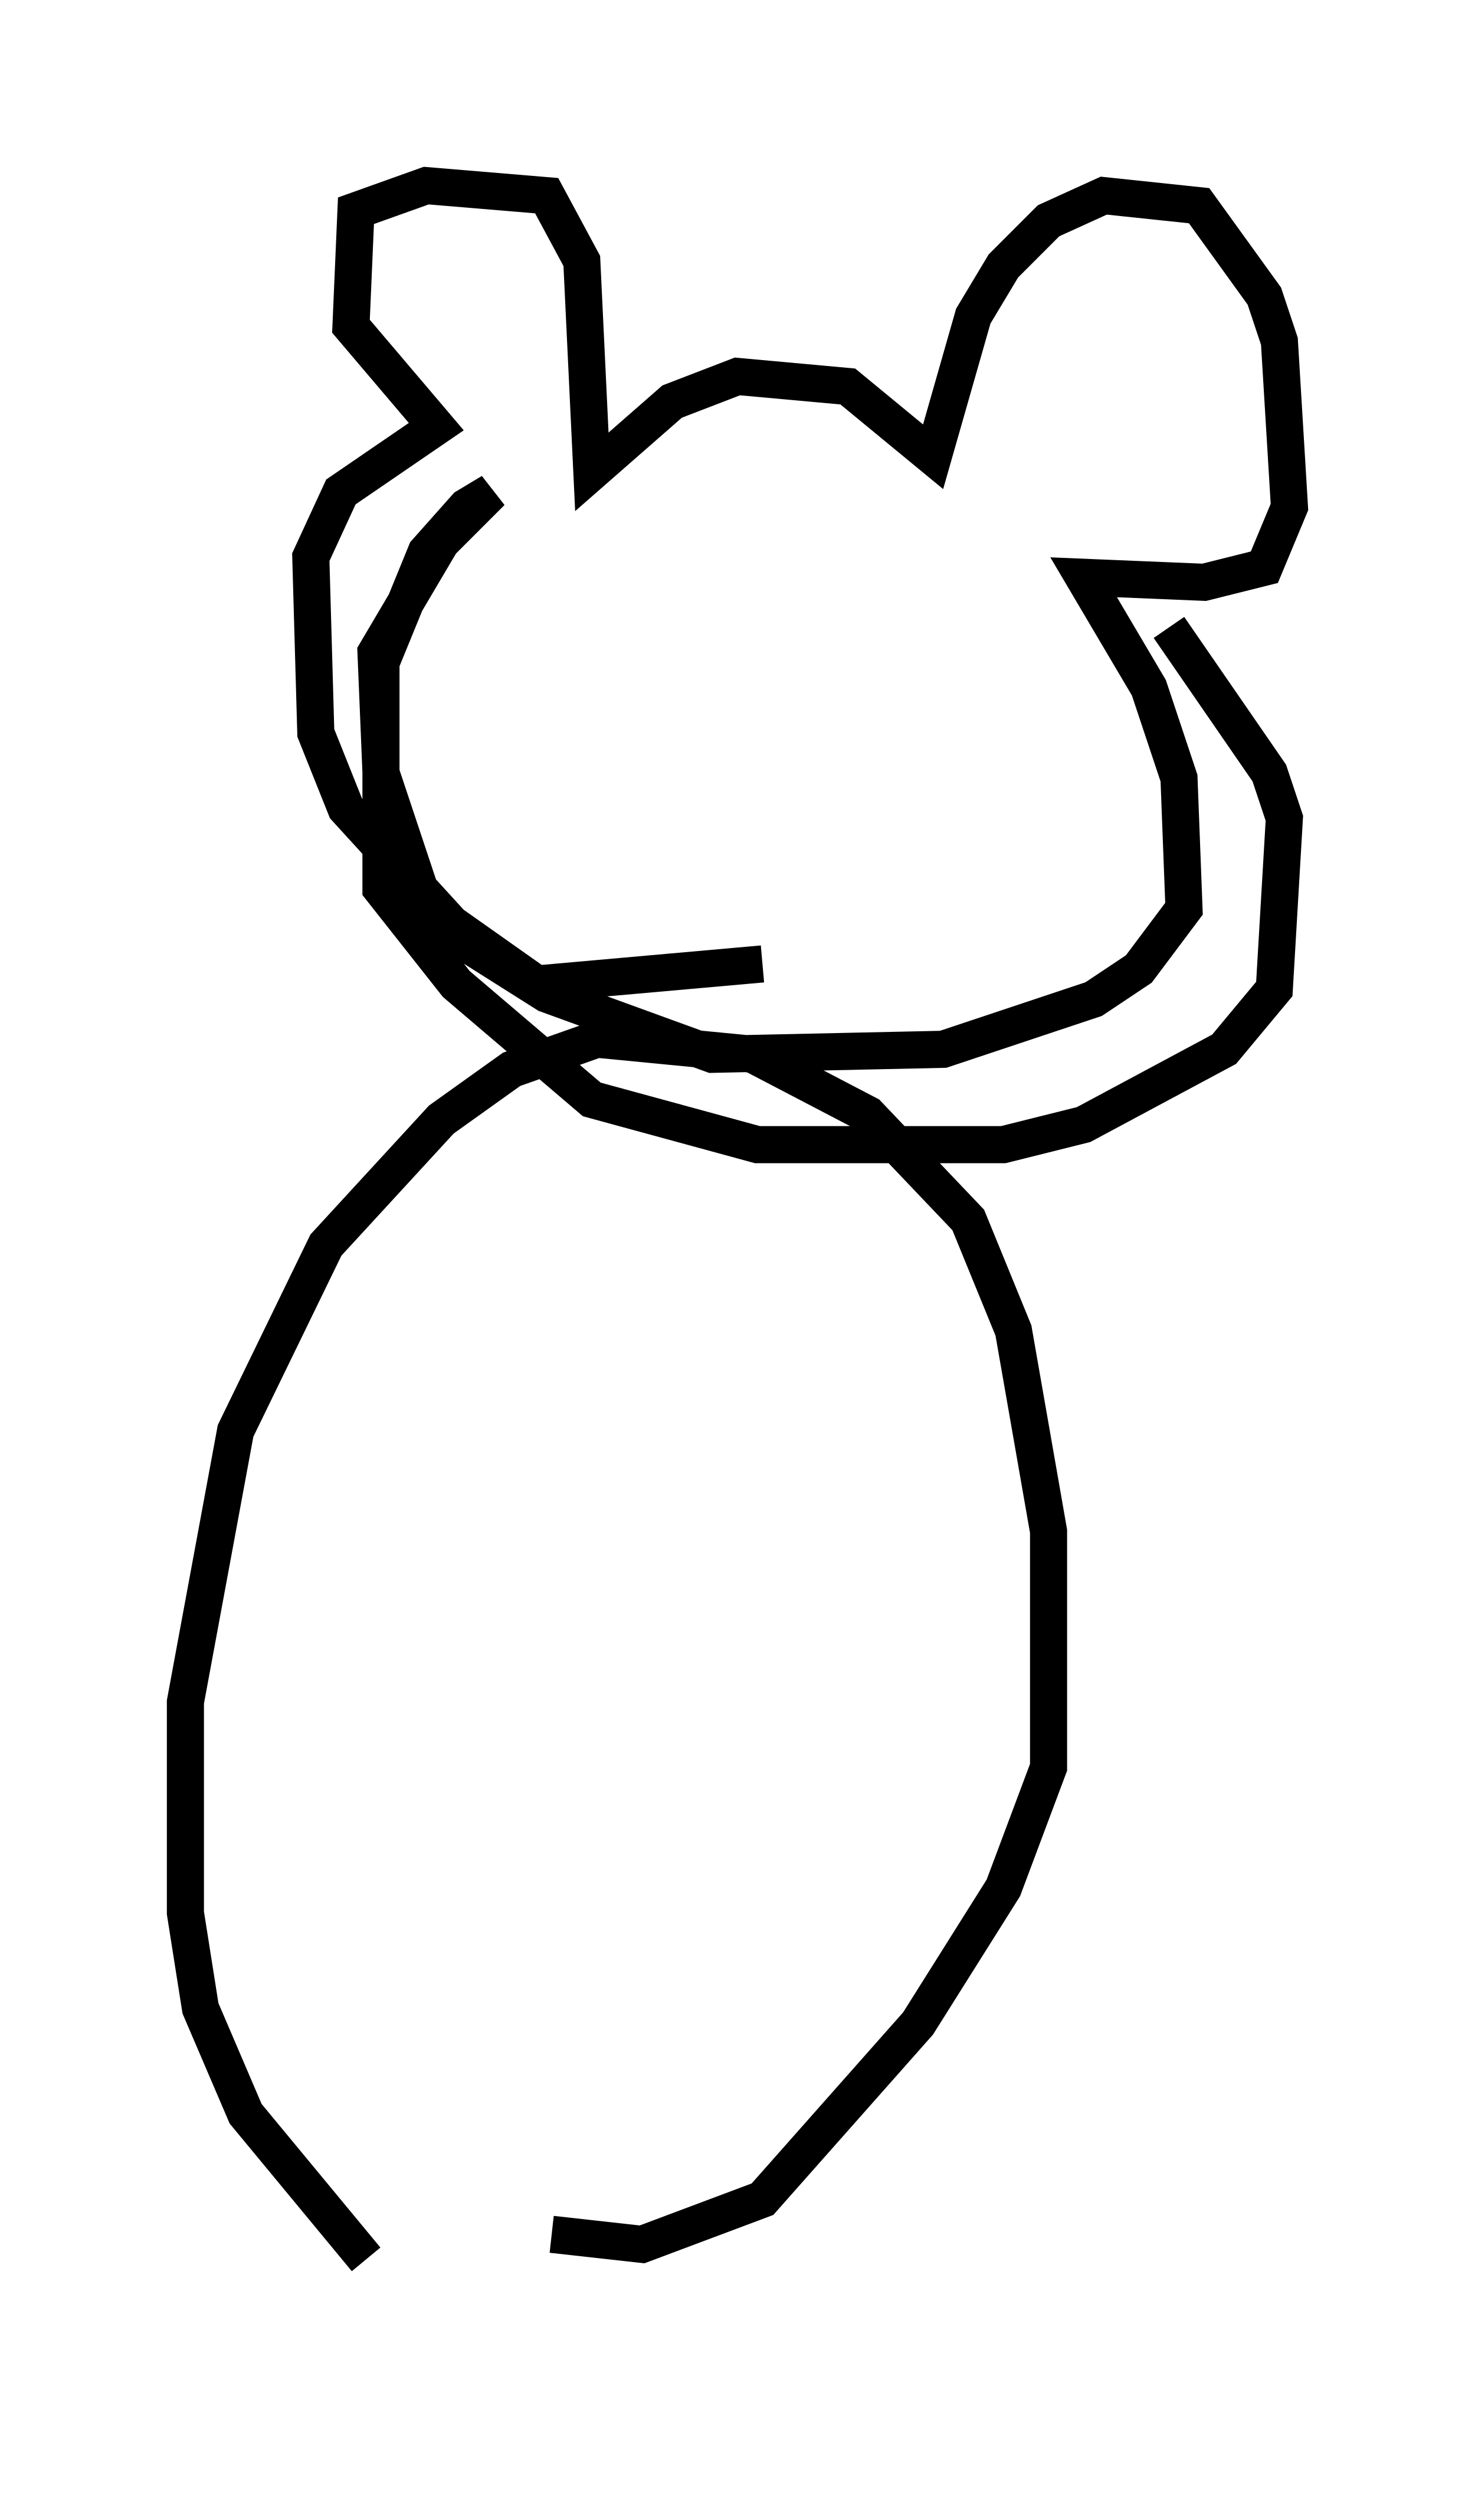 <?xml version="1.0" encoding="utf-8" ?>
<svg baseProfile="full" height="67.374" version="1.1" width="39.77" xmlns="http://www.w3.org/2000/svg" xmlns:ev="http://www.w3.org/2001/xml-events" xmlns:xlink="http://www.w3.org/1999/xlink"><defs /><rect fill="white" height="67.374" width="39.77" x="0" y="0" /><path d="M12.036, 62.374 m-2.165, -1.488 l-3.248, -3.924 -1.218, -2.842 l-0.406, -2.571 0.0, -5.683 l1.353, -7.307 2.436, -5.007 l3.112, -3.383 1.894, -1.353 l2.3, -0.812 4.195, 0.406 l3.112, 1.624 2.706, 2.842 l1.218, 2.977 0.947, 5.413 l0.0, 6.36 -1.218, 3.248 l-2.3, 3.654 -4.195, 4.736 l-3.248, 1.218 -2.436, -0.271 m5.683, -34.235 l-6.089, 0.541 -2.3, -1.624 l-2.842, -3.112 -0.812, -2.03 l-0.135, -4.736 0.812, -1.759 l2.571, -1.759 -2.3, -2.706 l0.135, -3.112 1.894, -0.677 l3.248, 0.271 0.947, 1.759 l0.271, 5.683 2.165, -1.894 l1.759, -0.677 2.977, 0.271 l2.3, 1.894 1.083, -3.789 l0.812, -1.353 1.218, -1.218 l1.488, -0.677 2.571, 0.271 l1.759, 2.436 0.406, 1.218 l0.271, 4.465 -0.677, 1.624 l-1.624, 0.406 -3.248, -0.135 l1.759, 2.977 0.812, 2.436 l0.135, 3.518 -1.218, 1.624 l-1.218, 0.812 -4.059, 1.353 l-6.225, 0.135 -4.465, -1.624 l-2.571, -1.624 -0.812, -1.083 l-1.083, -3.248 -0.135, -3.248 l1.759, -2.977 1.353, -1.353 l-0.677, 0.406 -1.083, 1.218 l-1.218, 2.977 0.0, 6.089 l2.03, 2.571 3.654, 3.112 l4.465, 1.218 6.631, 0.0 l2.165, -0.541 3.789, -2.03 l1.353, -1.624 0.271, -4.601 l-0.406, -1.218 -2.706, -3.924 " fill="none" stroke="black" stroke-width="1" /></svg>